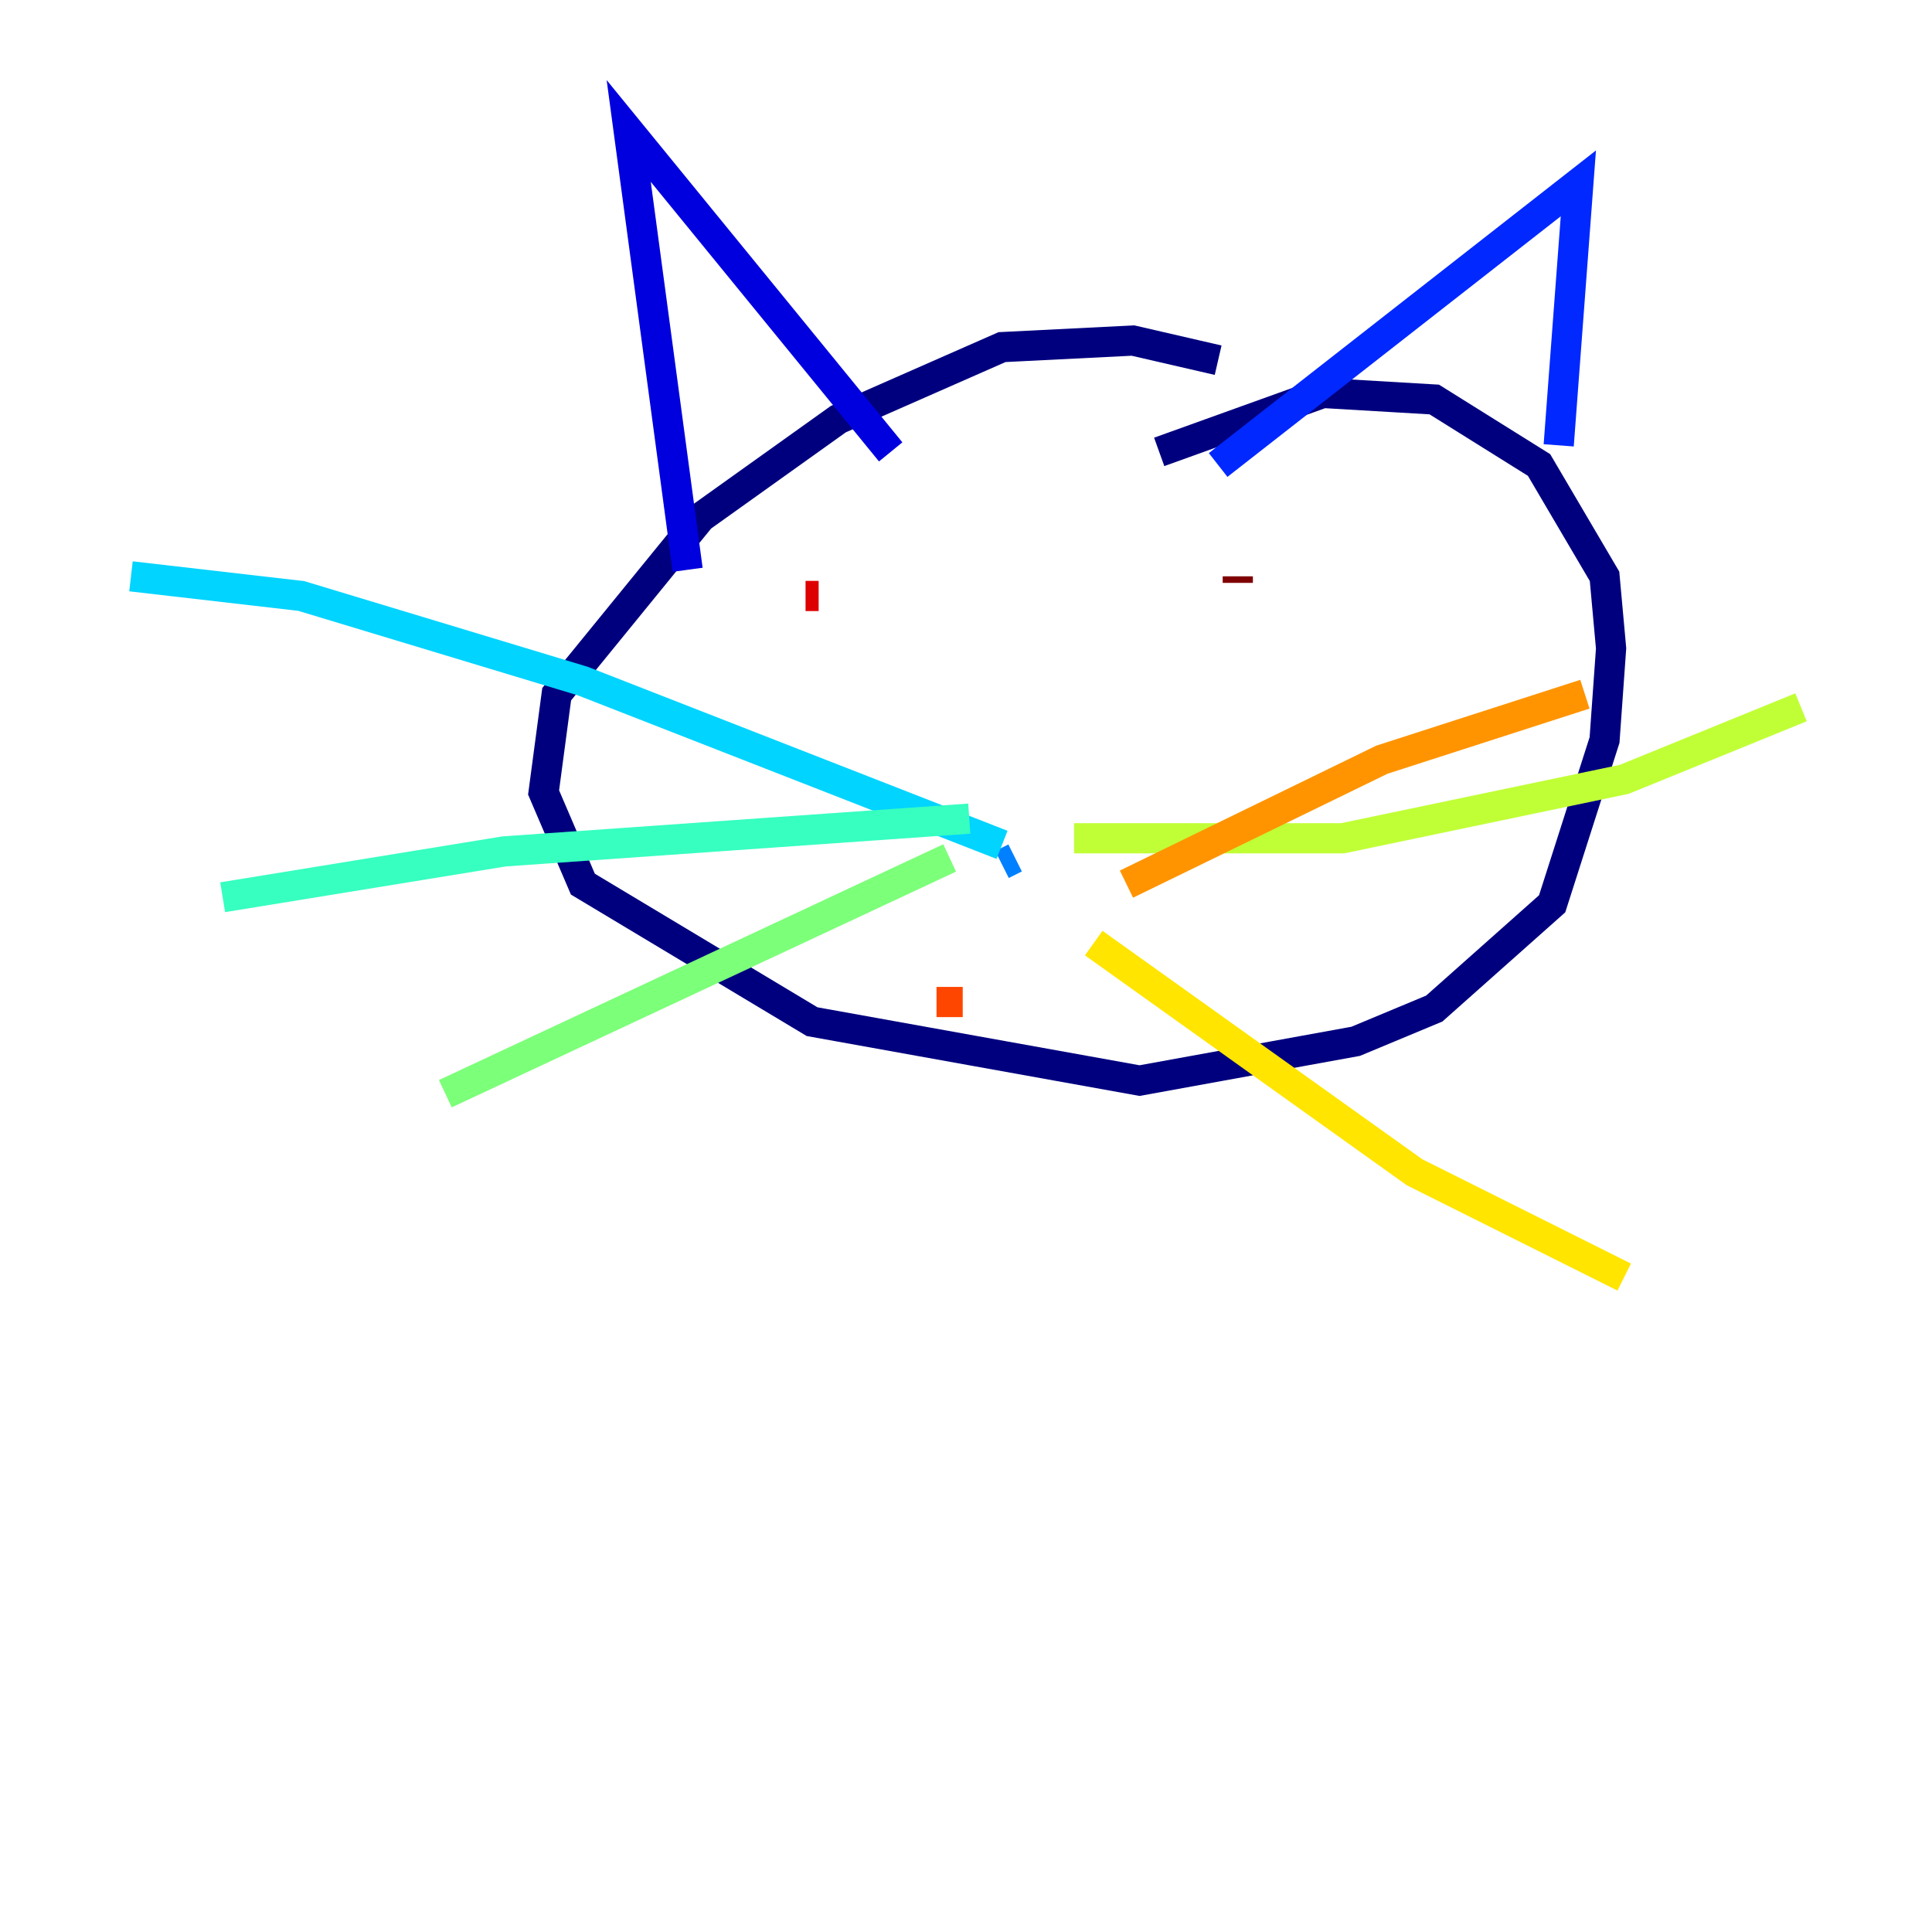 <?xml version="1.0" encoding="utf-8" ?>
<svg baseProfile="tiny" height="128" version="1.2" viewBox="0,0,128,128" width="128" xmlns="http://www.w3.org/2000/svg" xmlns:ev="http://www.w3.org/2001/xml-events" xmlns:xlink="http://www.w3.org/1999/xlink"><defs /><polyline fill="none" points="80.705,23.864 75.064,22.563 66.386,22.997 55.539,27.77 46.427,34.278 36.881,45.993 36.014,52.502 38.617,58.576 53.803,67.688 75.498,71.593 89.817,68.99 95.024,66.82 102.834,59.878 106.305,49.031 106.739,42.956 106.305,38.183 101.966,30.807 95.024,26.468 87.647,26.034 76.8,29.939" stroke="#00007f" stroke-width="2" /><polyline fill="none" points="45.559,37.749 41.654,8.678 59.01,29.939" stroke="#0000de" stroke-width="2" /><polyline fill="none" points="80.705,30.807 104.57,12.149 103.268,29.505" stroke="#0028ff" stroke-width="2" /><polyline fill="none" points="66.386,57.275 67.254,56.841" stroke="#0080ff" stroke-width="2" /><polyline fill="none" points="66.386,55.973 38.617,45.125 19.959,39.485 8.678,38.183" stroke="#00d4ff" stroke-width="2" /><polyline fill="none" points="64.217,54.237 33.41,56.407 14.752,59.444" stroke="#36ffc0" stroke-width="2" /><polyline fill="none" points="62.915,56.841 29.505,72.461" stroke="#7cff79" stroke-width="2" /><polyline fill="none" points="71.159,55.539 88.949,55.539 107.607,51.634 119.322,46.861" stroke="#c0ff36" stroke-width="2" /><polyline fill="none" points="72.461,62.481 93.722,77.668 107.607,84.61" stroke="#ffe500" stroke-width="2" /><polyline fill="none" points="74.63,58.576 91.552,50.332 105.003,45.993" stroke="#ff9400" stroke-width="2" /><polyline fill="none" points="62.047,66.386 63.783,66.386" stroke="#ff4600" stroke-width="2" /><polyline fill="none" points="53.37,39.485 54.237,39.485" stroke="#de0000" stroke-width="2" /><polyline fill="none" points="82.007,38.617 82.007,38.183" stroke="#7f0000" stroke-width="2" /></svg>